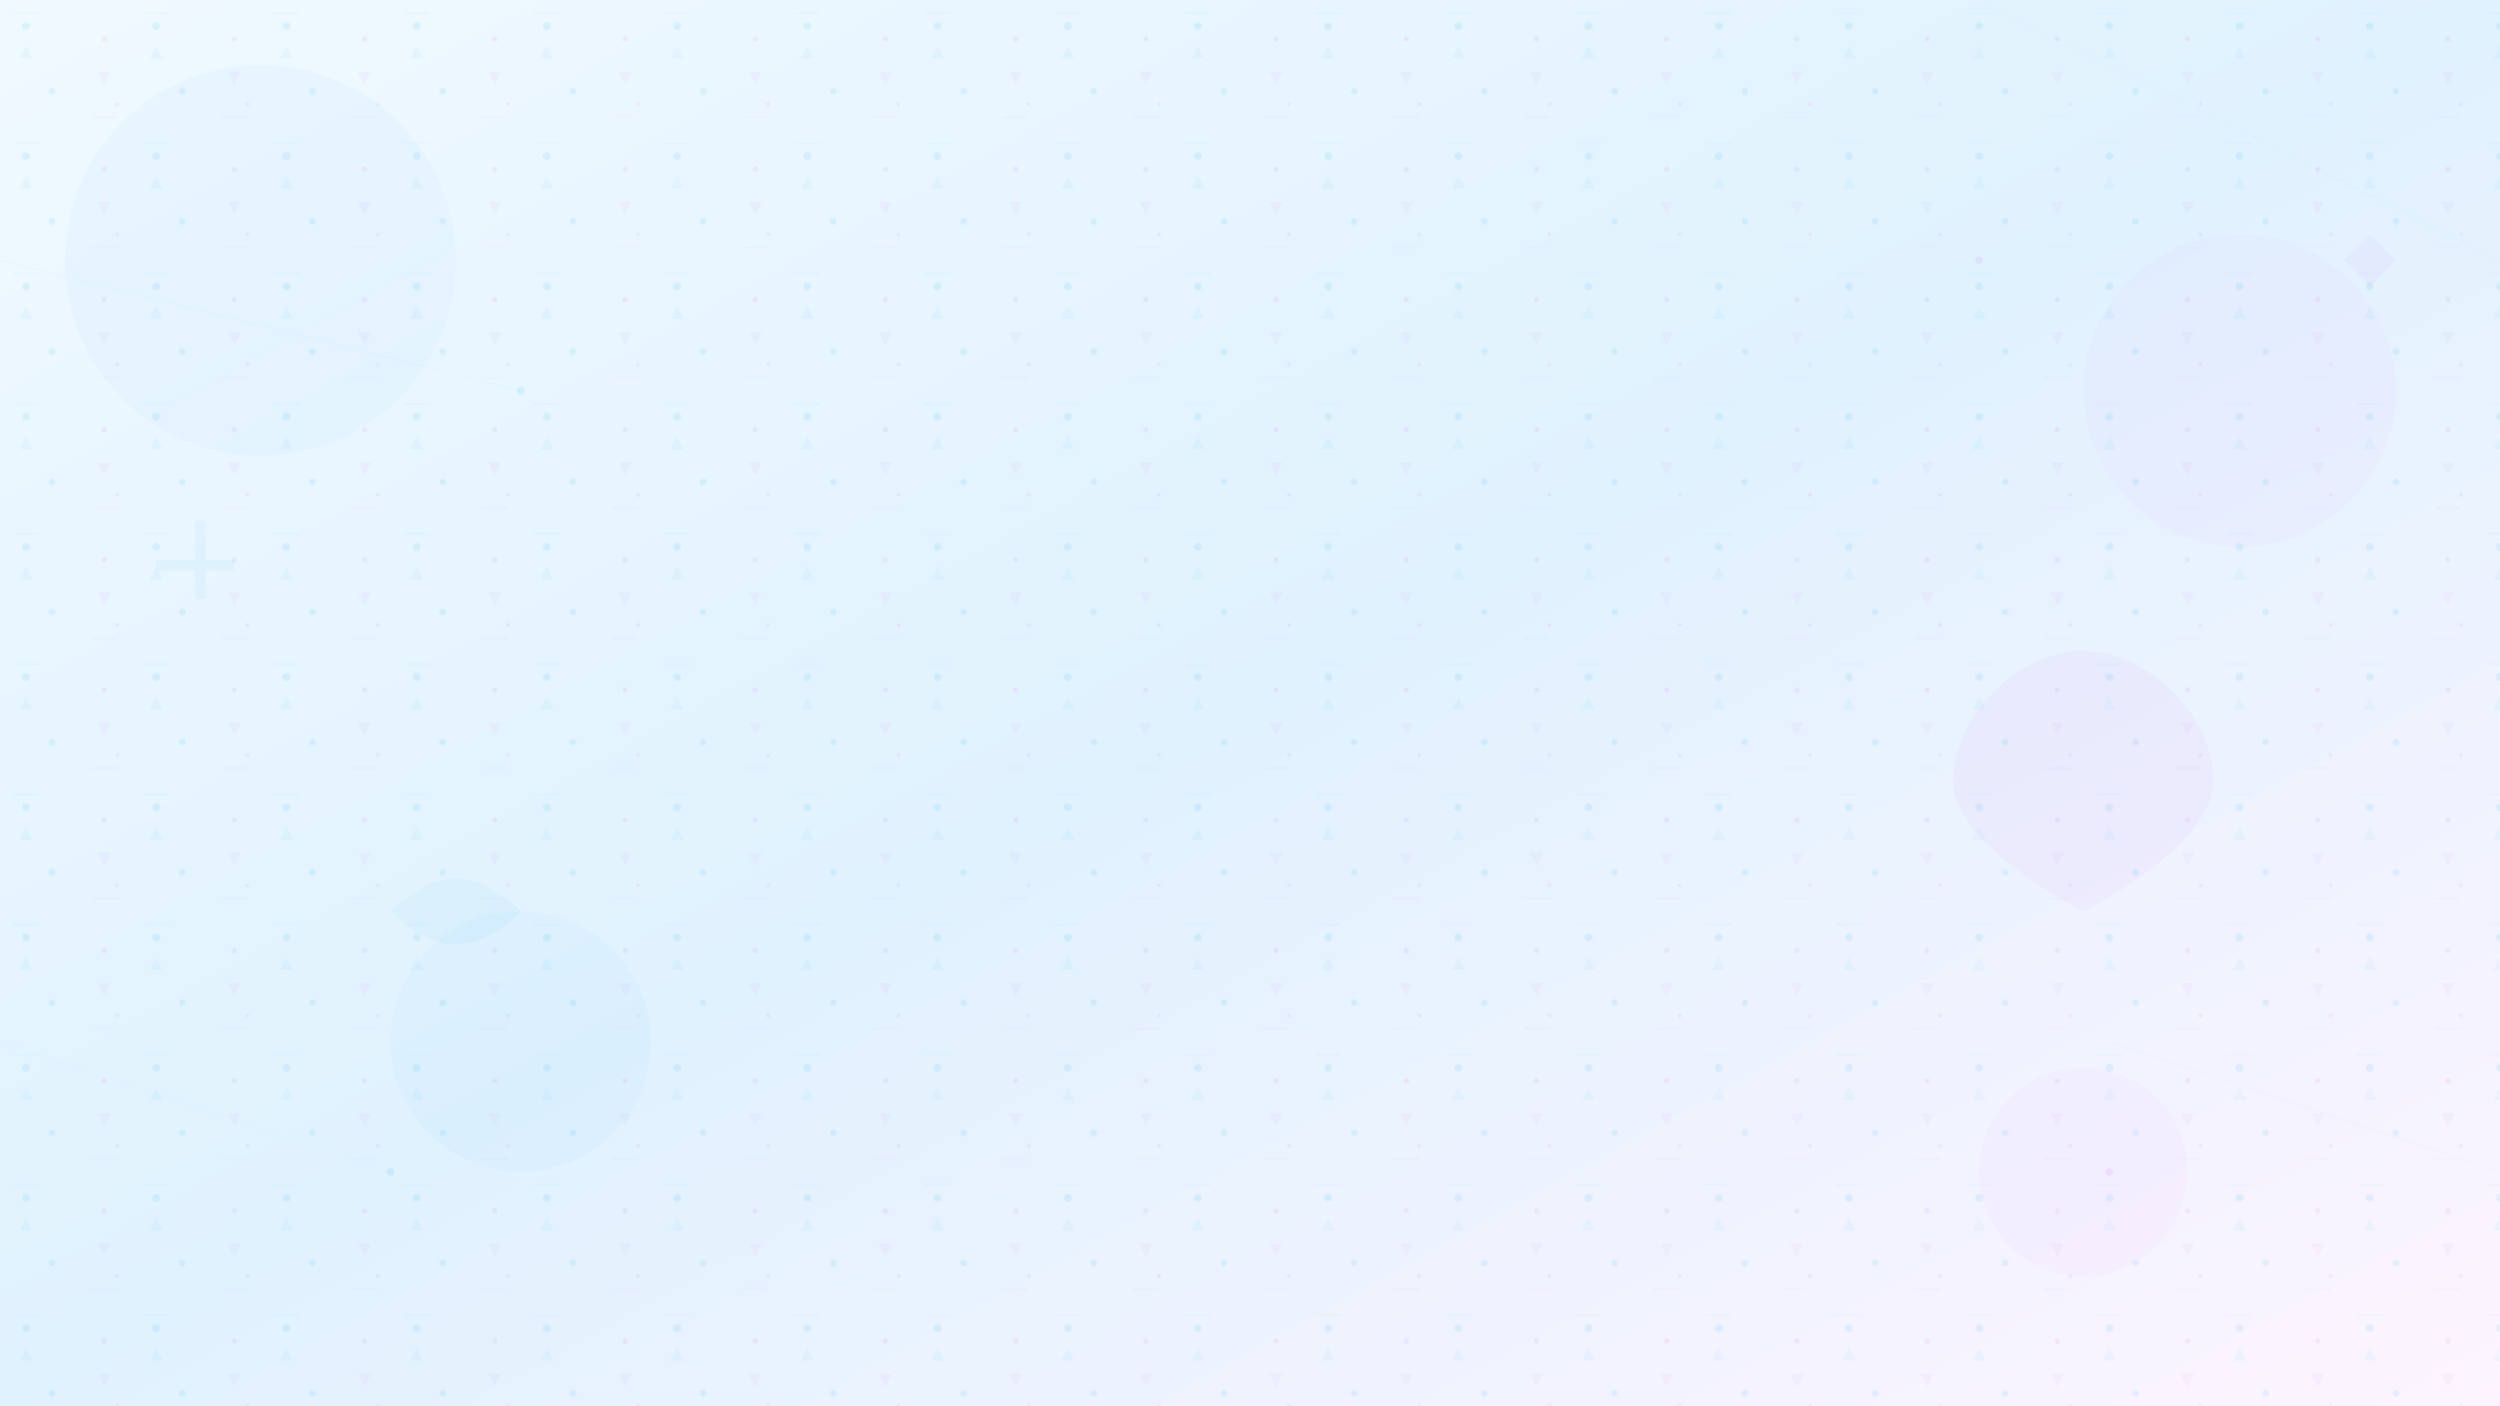 <svg width="1920" height="1080" viewBox="0 0 1920 1080" fill="none" xmlns="http://www.w3.org/2000/svg">
  <defs>
    <linearGradient id="bgGradient" x1="0%" y1="0%" x2="100%" y2="100%">
      <stop offset="0%" style="stop-color:#f0f9ff;stop-opacity:1" />
      <stop offset="50%" style="stop-color:#e0f2fe;stop-opacity:1" />
      <stop offset="100%" style="stop-color:#fdf4ff;stop-opacity:1" />
    </linearGradient>
    <pattern id="healthPattern" x="0" y="0" width="100" height="100" patternUnits="userSpaceOnUse">
      <!-- Círculos de salud -->
      <circle cx="20" cy="20" r="3" fill="#0ea5e9" opacity="0.1"/>
      <circle cx="80" cy="30" r="2" fill="#d946ef" opacity="0.1"/>
      <circle cx="40" cy="70" r="2.5" fill="#0ea5e9" opacity="0.1"/>
      <circle cx="90" cy="80" r="1.5" fill="#d946ef" opacity="0.1"/>
      
      <!-- Símbolos de salud -->
      <path d="M15 45 L25 45 L20 35 Z" fill="#0ea5e9" opacity="0.05"/>
      <path d="M75 55 L85 55 L80 65 Z" fill="#d946ef" opacity="0.05"/>
      
      <!-- Líneas decorativas -->
      <line x1="10" y1="10" x2="30" y2="10" stroke="#0ea5e9" stroke-width="0.5" opacity="0.1"/>
      <line x1="70" y1="90" x2="90" y2="90" stroke="#d946ef" stroke-width="0.5" opacity="0.1"/>
    </pattern>
  </defs>
  
  <!-- Fondo principal -->
  <rect width="1920" height="1080" fill="url(#bgGradient)"/>
  
  <!-- Patrón de salud -->
  <rect width="1920" height="1080" fill="url(#healthPattern)"/>
  
  <!-- Elementos decorativos grandes -->
  <circle cx="200" cy="200" r="150" fill="#0ea5e9" opacity="0.03"/>
  <circle cx="1720" cy="300" r="120" fill="#d946ef" opacity="0.03"/>
  <circle cx="400" cy="800" r="100" fill="#0ea5e9" opacity="0.03"/>
  <circle cx="1600" cy="900" r="80" fill="#d946ef" opacity="0.03"/>
  
  <!-- Símbolos de salud grandes -->
  <g opacity="0.05">
    <!-- Cruz médica -->
    <rect x="150" y="400" width="8" height="60" fill="#0ea5e9"/>
    <rect x="120" y="430" width="60" height="8" fill="#0ea5e9"/>
    
    <!-- Corazón -->
    <path d="M1700 600 C1700 550 1650 500 1600 500 C1550 500 1500 550 1500 600 C1500 650 1600 700 1600 700 C1600 700 1700 650 1700 600 Z" fill="#d946ef"/>
    
    <!-- Hoja -->
    <path d="M300 700 Q350 650 400 700 Q350 750 300 700 Z" fill="#0ea5e9"/>
    
    <!-- Estrella -->
    <path d="M1800 200 L1820 220 L1840 200 L1820 180 Z" fill="#d946ef"/>
  </g>
  
  <!-- Líneas de conexión sutiles -->
  <g stroke="#0ea5e9" stroke-width="1" opacity="0.02">
    <line x1="0" y1="200" x2="400" y2="300"/>
    <line x1="1520" y1="0" x2="1920" y2="200"/>
    <line x1="0" y1="800" x2="300" y2="900"/>
    <line x1="1620" y1="800" x2="1920" y2="900"/>
  </g>
  
  <!-- Puntos de conexión -->
  <circle cx="400" cy="300" r="3" fill="#0ea5e9" opacity="0.1"/>
  <circle cx="1520" cy="200" r="3" fill="#d946ef" opacity="0.1"/>
  <circle cx="300" cy="900" r="3" fill="#0ea5e9" opacity="0.1"/>
  <circle cx="1620" cy="900" r="3" fill="#d946ef" opacity="0.1"/>
</svg>




